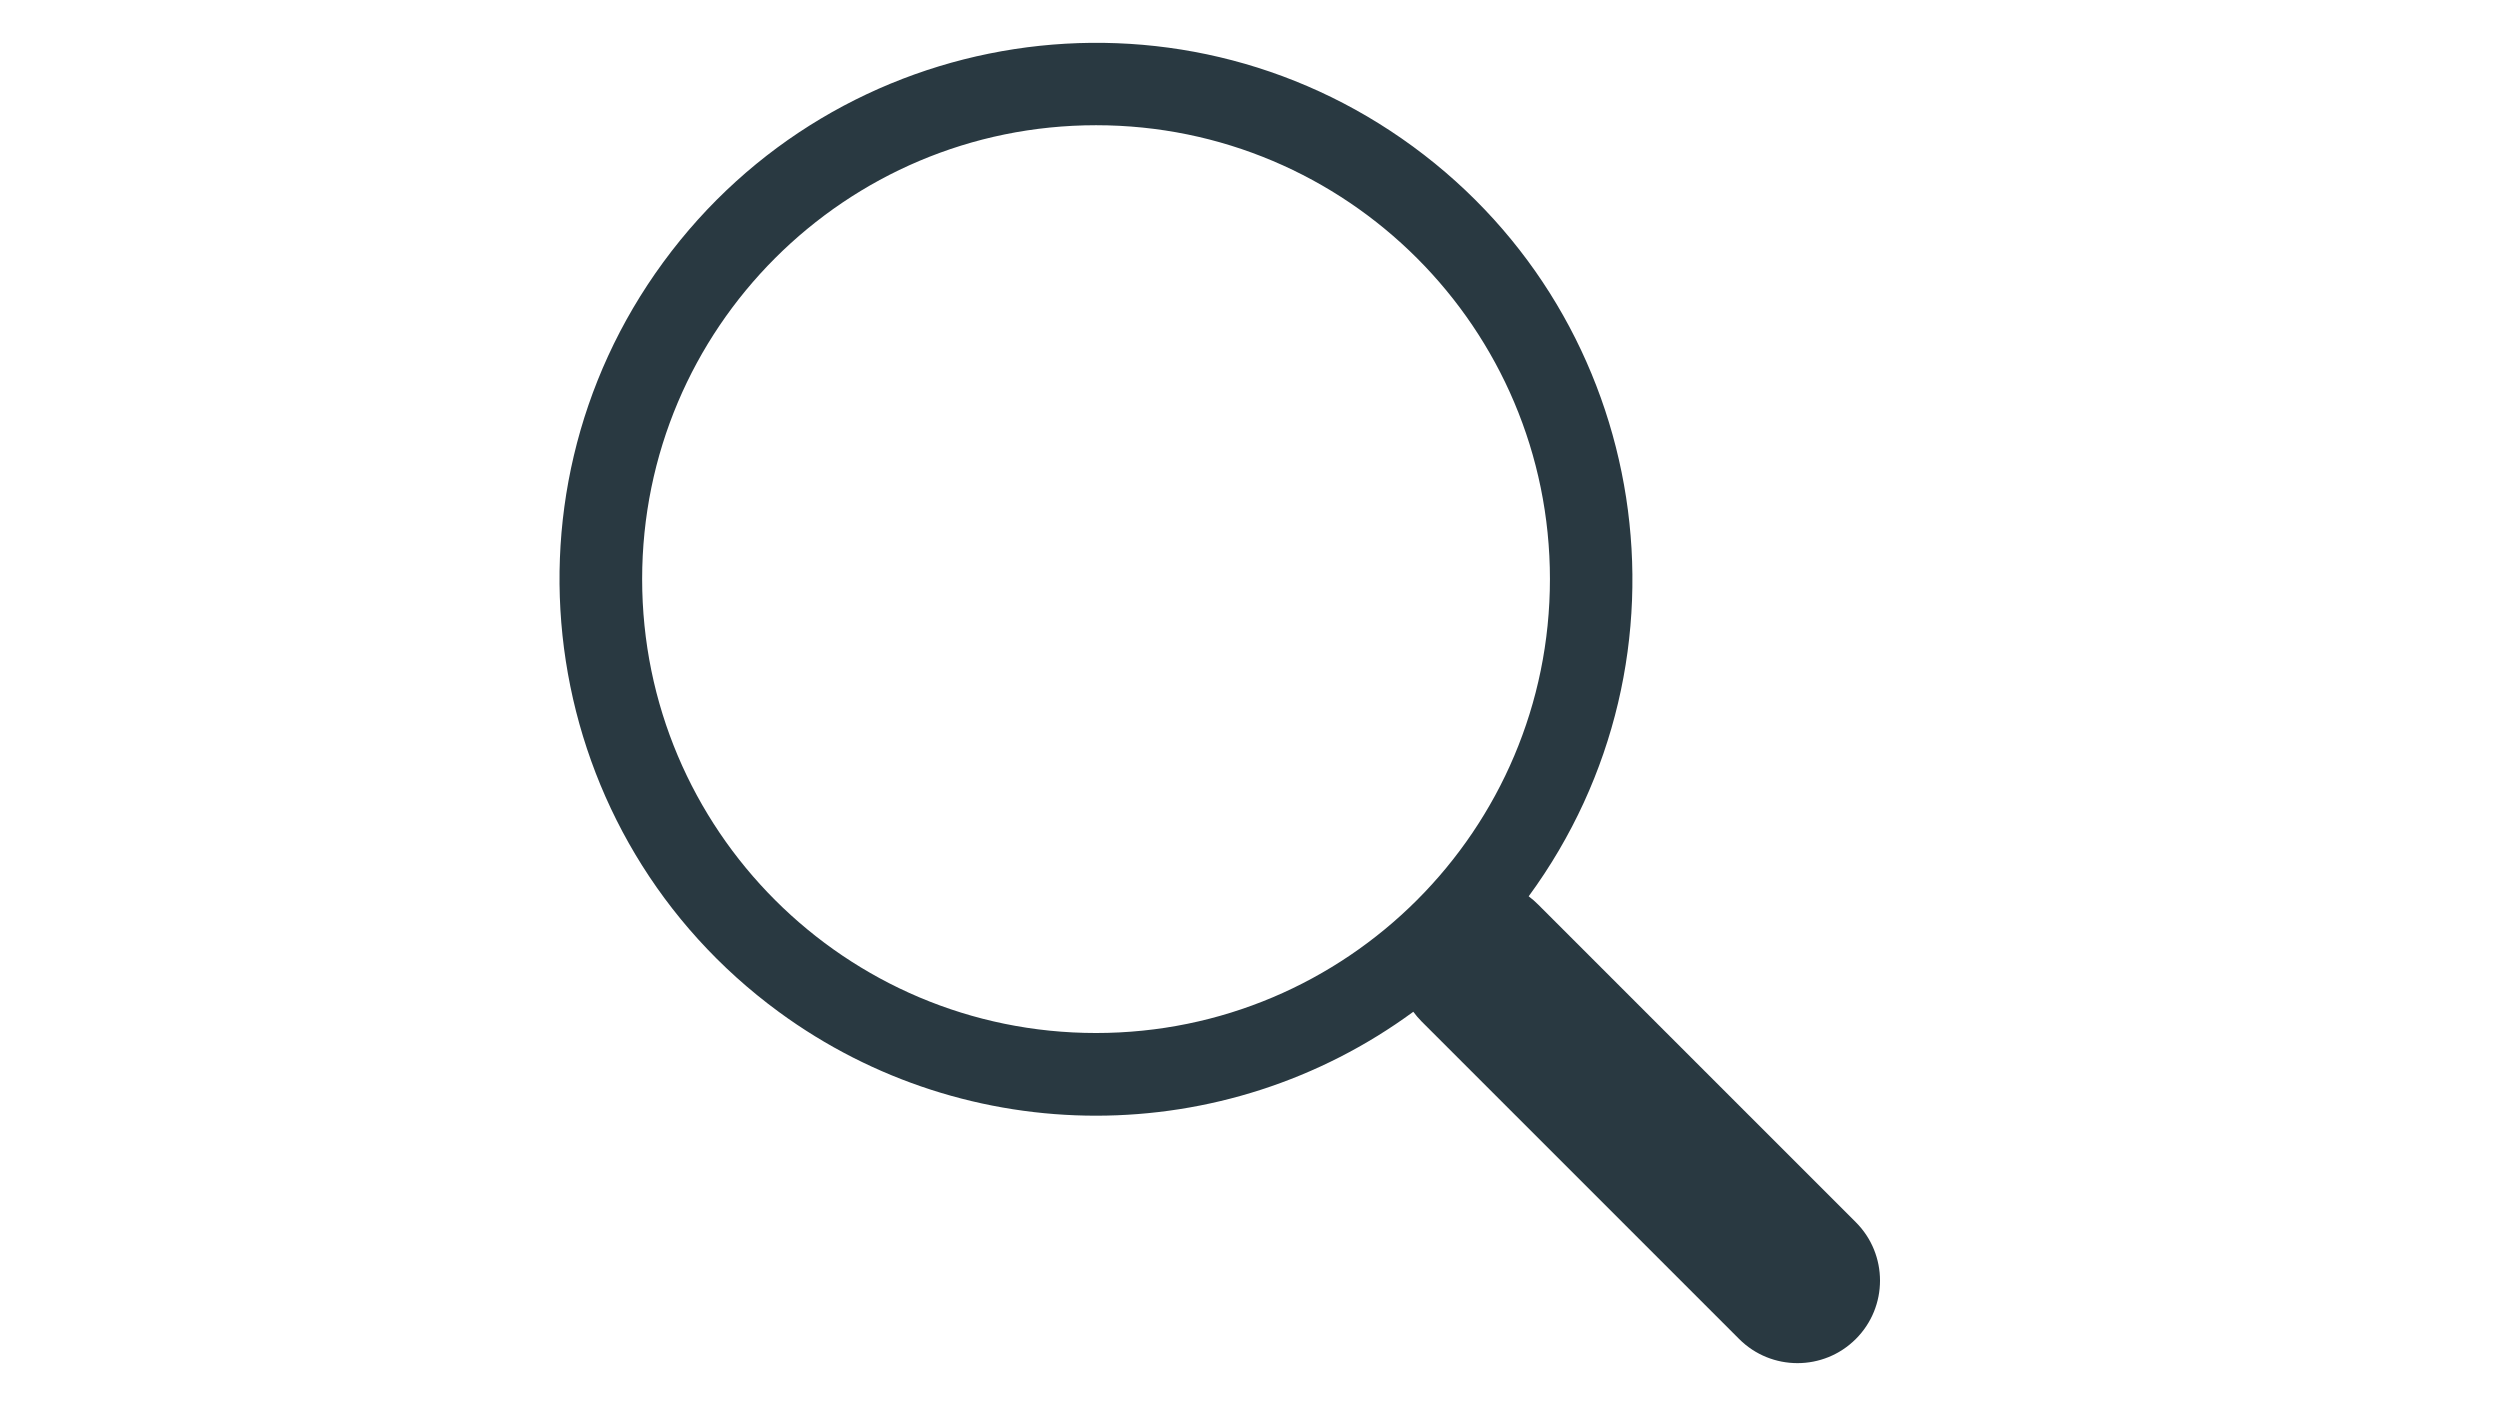 <?xml version="1.0" encoding="UTF-8"?>
<svg id="Camada_1" data-name="Camada 1" xmlns="http://www.w3.org/2000/svg" viewBox="0 0 1920 1080">
  <defs>
    <style>
      .cls-1 {
        fill: #293941;
        stroke-width: 0px;
      }
    </style>
  </defs>
  <path class="cls-1" d="M1174,688.4c134.49-183.52,94.74-441.32-88.78-575.81C901.7-21.9,643.9,17.85,509.41,201.37c-134.49,183.52-94.74,441.32,88.78,575.81,145.05,106.3,342.29,106.23,487.27-.17h-.06c1.86,2.54,3.93,4.96,6.21,7.29l244.01,244.01c24.75,24.77,64.89,24.78,89.65.03,24.77-24.75,24.78-64.89.03-89.65l-244.01-244.01c-2.26-2.29-4.7-4.41-7.29-6.34v.06ZM1190.35,444.76c0,192.52-156.07,348.59-348.59,348.59s-348.59-156.07-348.59-348.59S649.24,96.17,841.76,96.17s348.59,156.07,348.59,348.59"/>
</svg>